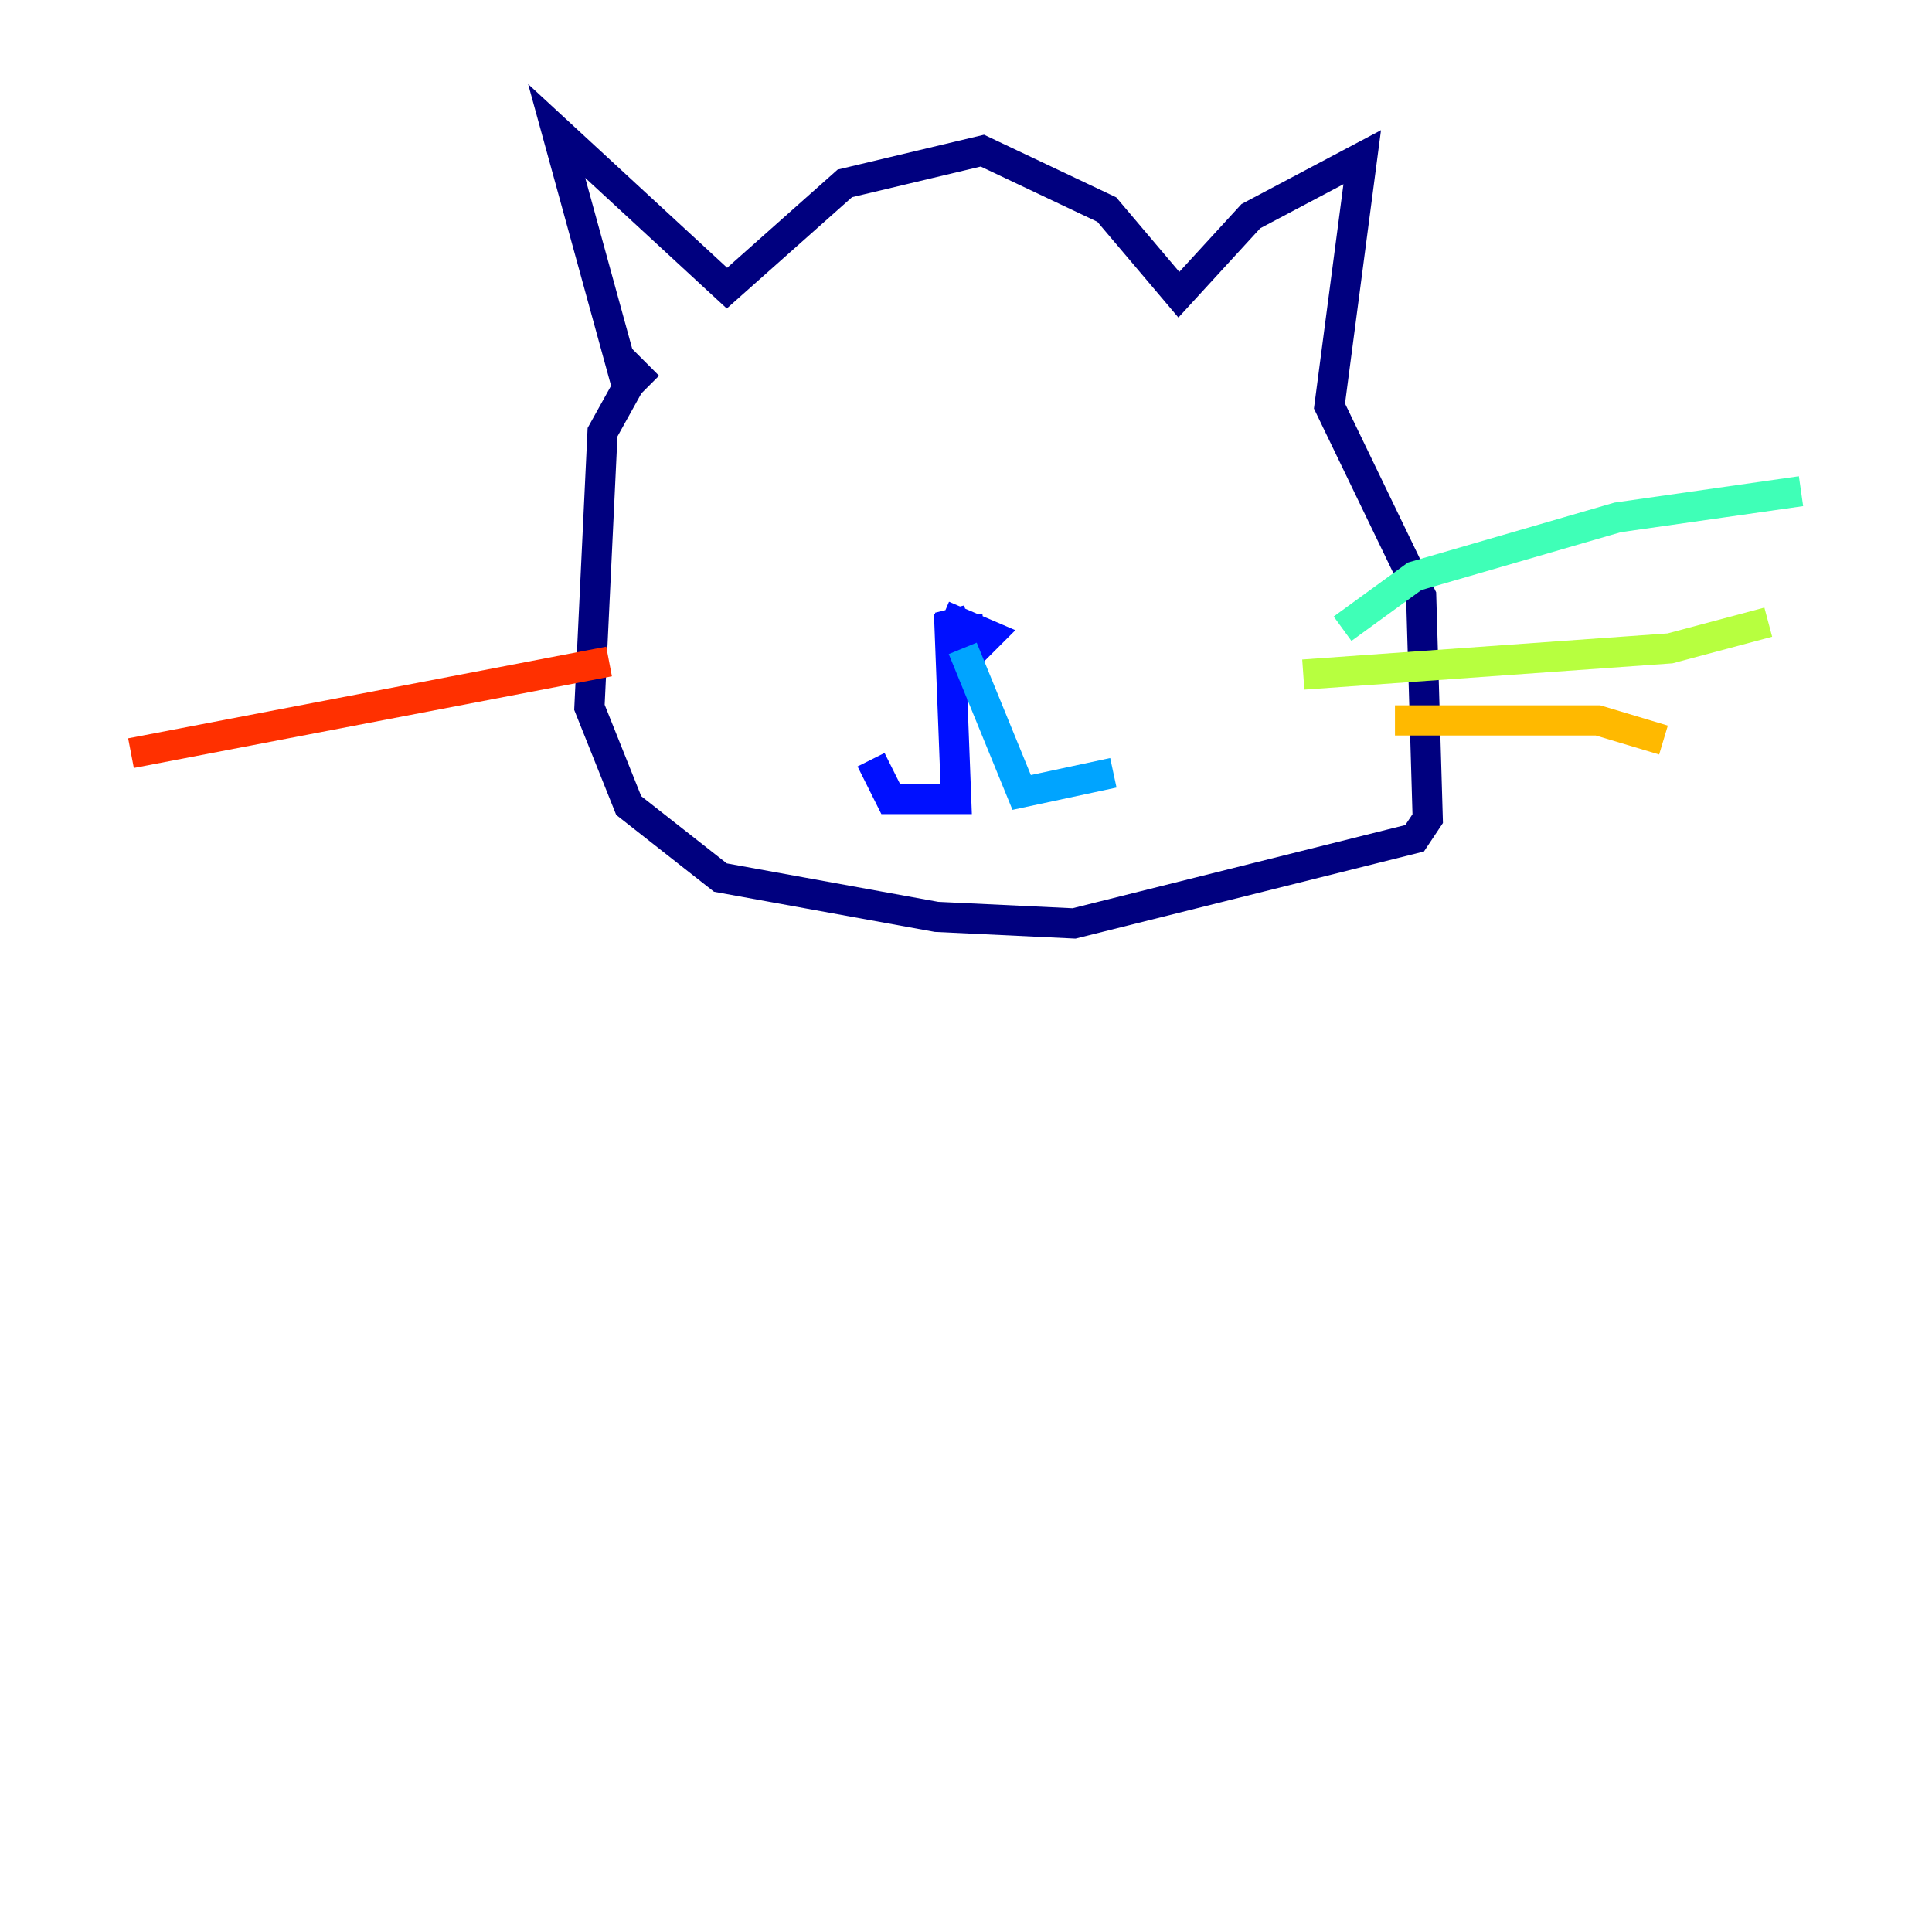 <?xml version="1.0" encoding="utf-8" ?>
<svg baseProfile="tiny" height="128" version="1.2" viewBox="0,0,128,128" width="128" xmlns="http://www.w3.org/2000/svg" xmlns:ev="http://www.w3.org/2001/xml-events" xmlns:xlink="http://www.w3.org/1999/xlink"><defs /><polyline fill="none" points="41.654,26.034 36.881,8.678 48.163,19.091 55.973,12.149 65.085,9.98 73.329,13.885 78.102,19.525 82.875,14.319 90.251,10.414 88.081,26.902 94.156,39.485 94.59,54.237 93.722,55.539 71.159,61.18 62.047,60.746 47.729,58.142 41.654,53.37 39.051,46.861 39.919,28.637 42.088,24.732 42.956,25.6" stroke="#00007f" stroke-width="2" /><polyline fill="none" points="62.481,40.786 65.519,42.088 63.783,43.824 62.915,40.352 63.349,42.088 65.085,41.654 62.915,41.654 63.349,52.936 59.01,52.936 57.709,50.332" stroke="#0010ff" stroke-width="2" /><polyline fill="none" points="63.783,42.956 67.688,52.502 73.763,51.2" stroke="#00a4ff" stroke-width="2" /><polyline fill="none" points="88.949,41.654 93.722,38.183 107.173,34.278 119.322,32.542" stroke="#3fffb7" stroke-width="2" /><polyline fill="none" points="86.346,44.691 110.644,42.956 117.153,41.22" stroke="#b7ff3f" stroke-width="2" /><polyline fill="none" points="92.42,47.729 105.871,47.729 110.21,49.031" stroke="#ffb900" stroke-width="2" /><polyline fill="none" points="40.352,43.824 8.678,49.898" stroke="#ff3000" stroke-width="2" /><polyline fill="none" points="45.125,49.898 45.125,49.898" stroke="#7f0000" stroke-width="2" /></svg>